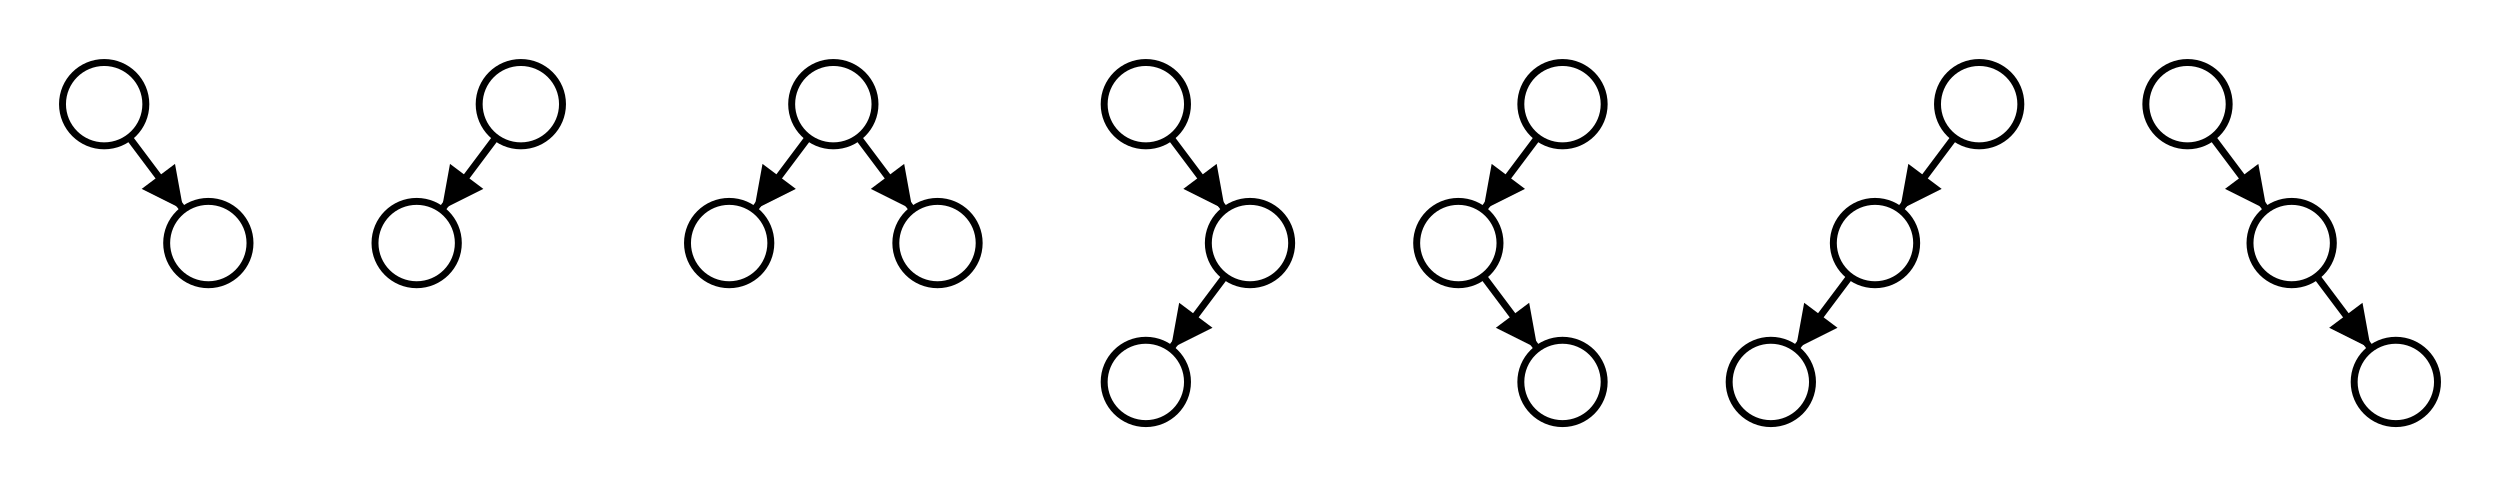 <?xml version="1.0" encoding="UTF-8"?>
<!DOCTYPE svg PUBLIC
	  "-//W3C//DTD SVG 1.1 Tiny//EN"
	  "http://www.w3.org/Graphics/SVG/1.1/DTD/svg11-tiny.dtd">
<svg version="1.1"
     xmlns="http://www.w3.org/2000/svg"
     xmlns:xlink="http://www.w3.org/1999/xlink"
     viewBox="0 0 360 70"
	width="360" height="70">
  <!-- 	This SVG image was created July 29, 2007, based on some ASCII art in
	the following Wikipedia article:
		http://en.wikipedia.org/wiki/AA_tree
	Its purpose is to replace that ASCII art with something more
	polished looking, with the same meaning.

	It represents the various "shapes" which a "red-black tree"
	implementation needs to contend with, for contrast against the
	ones an "AA tree" faces.

	Permission is granted to copy, distribute and/or modify this
	document under the terms of the GNU Free Documentation License,
	Version 1.2 or any later version published by the Free Software
	Foundation; with no Invariant Sections, no Front-Cover Texts, and
	no Back-Cover Texts. A copy of the license is included in the
	section entitled "GNU Free Documentation License". -->
  <defs>
    <marker id="arrowhead"
	    viewBox="0 0 20 20" refX="20" refY="10"
	    markerUnits="strokeWidth"
	    markerWidth="8" markerHeight="6"
	    orient="auto">
	<path d="M 0 0 L 20 10 L 0 20 z" />
    </marker>
  </defs>
  <g fill="white" stroke="black">
    <g id="EgRight" transform="translate(15 15)">
	    <ellipse cx="0" cy="0" rx="6" ry="6"/>
	    <ellipse cx="15" cy="20" rx="6" ry="6"/>
	    <line x1="3.6" y1="4.8" x2="11.4" y2="15.2"
		marker-end="url(#arrowhead)"/>
    </g>
    <g id="EgLeft" transform="translate(75 15)">
	    <ellipse cx="0" cy="0" rx="6" ry="6"/>
	    <ellipse cx="-15" cy="20" rx="6" ry="6"/>
	    <line x1="-3.6" y1="4.8" x2="-11.4" y2="15.2"
		marker-end="url(#arrowhead)"/>
    </g>
    <g id="EgBoth" transform="translate(120 15)">
	    <ellipse cx="0" cy="0" rx="6" ry="6"/>
	    <ellipse cx="-15" cy="20" rx="6" ry="6"/>
	    <ellipse cx="15" cy="20" rx="6" ry="6"/>
	    <line x1="-3.6" y1="4.8" x2="-11.4" y2="15.2"
		marker-end="url(#arrowhead)"/>
	    <line x1="3.6" y1="4.8" x2="11.4" y2="15.2"
		marker-end="url(#arrowhead)"/>
    </g>
    <g id="EgRightLeft" transform="translate(165 15)">
	    <ellipse cx="0" cy="0" rx="6" ry="6"/>
	    <ellipse cx="15" cy="20" rx="6" ry="6"/>
	    <ellipse cx="0" cy="40" rx="6" ry="6"/>
	    <line x1="3.6" y1="4.8" x2="11.4" y2="15.2"
		marker-end="url(#arrowhead)"/>
	    <line x1="11.4" y1="24.8" x2="3.6" y2="35.2"
		marker-end="url(#arrowhead)"/>
    </g>
    <g id="EgLeftRight" transform="translate(225 15)">
	    <ellipse cx="0" cy="0" rx="6" ry="6"/>
	    <ellipse cx="-15" cy="20" rx="6" ry="6"/>
	    <ellipse cx="0" cy="40" rx="6" ry="6"/>
	    <line x1="-3.6" y1="4.8" x2="-11.4" y2="15.2"
		marker-end="url(#arrowhead)"/>
	    <line x1="-11.4" y1="24.8" x2="-3.6" y2="35.2"
		marker-end="url(#arrowhead)"/>
    </g>
    <g id="EgLeftLeft" transform="translate(285 15)">
	    <ellipse cx="0" cy="0" rx="6" ry="6"/>
	    <ellipse cx="-15" cy="20" rx="6" ry="6"/>
	    <ellipse cx="-30" cy="40" rx="6" ry="6"/>
	    <line x1="-3.6" y1="4.8" x2="-11.4" y2="15.2"
		marker-end="url(#arrowhead)"/>
	    <line x1="-18.6" y1="24.8" x2="-26.4" y2="35.2"
		marker-end="url(#arrowhead)"/>
    </g>
    <g id="EgRightRight" transform="translate(315 15)">
	    <ellipse cx="0" cy="0" rx="6" ry="6"/>
	    <ellipse cx="15" cy="20" rx="6" ry="6"/>
	    <ellipse cx="30" cy="40" rx="6" ry="6"/>
	    <line x1="3.6" y1="4.8" x2="11.4" y2="15.2"
		marker-end="url(#arrowhead)"/>
	    <line x1="18.6" y1="24.8" x2="26.4" y2="35.2"
		marker-end="url(#arrowhead)"/>
    </g>
  </g>
</svg>